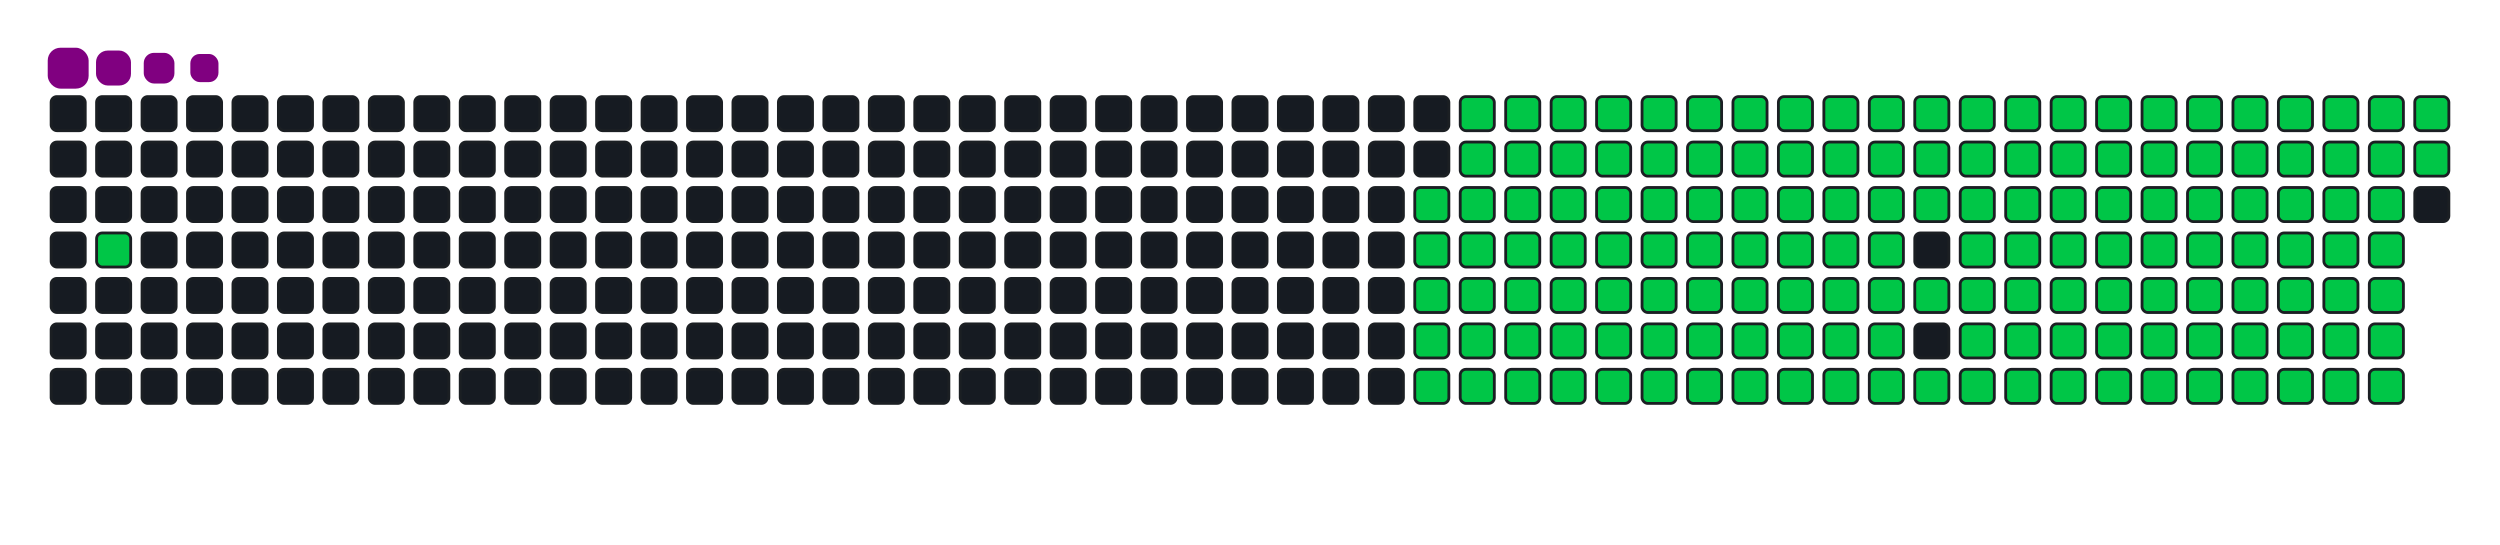 <svg viewBox="-16 -32 880 192" width="880" height="192" xmlns="http://www.w3.org/2000/svg"><desc>Generated with https://github.com/Platane/snk</desc><style>:root{--cb:#1b1f230a;--cs:purple;--ce:#161b22;--c0:#161b22;--c1:#01311f;--c2:#034525;--c3:#0f6d31;--c4:#00c647}.c{shape-rendering:geometricPrecision;fill:#161b22;stroke-width:1px;stroke:#1b1f230a;animation:none 24700ms linear infinite;width:12px;height:12px}@keyframes c0{2.01%{fill:#00c647}2.03%,100%{fill:#161b22}}.c.c0{fill:#00c647;animation-name:c0}@keyframes c1{48.98%{fill:#00c647}49%,100%{fill:#161b22}}.c.c1{fill:#00c647;animation-name:c1}@keyframes c2{13.76%{fill:#00c647}13.78%,100%{fill:#161b22}}.c.c2{fill:#00c647;animation-name:c2}@keyframes c3{49.79%{fill:#00c647}49.81%,100%{fill:#161b22}}.c.c3{fill:#00c647;animation-name:c3}@keyframes c4{67.2%{fill:#00c647}67.22%,100%{fill:#161b22}}.c.c4{fill:#00c647;animation-name:c4}@keyframes c5{67.6%{fill:#00c647}67.62%,100%{fill:#161b22}}.c.c5{fill:#00c647;animation-name:c5}@keyframes c6{32.38%{fill:#00c647}32.4%,100%{fill:#161b22}}.c.c6{fill:#00c647;animation-name:c6}@keyframes c7{32.78%{fill:#00c647}32.8%,100%{fill:#161b22}}.c.c7{fill:#00c647;animation-name:c7}@keyframes c8{48.57%{fill:#00c647}48.59%,100%{fill:#161b22}}.c.c8{fill:#00c647;animation-name:c8}@keyframes c9{14.16%{fill:#00c647}14.18%,100%{fill:#161b22}}.c.c9{fill:#00c647;animation-name:c9}@keyframes ca{50.19%{fill:#00c647}50.21%,100%{fill:#161b22}}.c.ca{fill:#00c647;animation-name:ca}@keyframes cb{66.79%{fill:#00c647}66.81%,100%{fill:#161b22}}.c.cb{fill:#00c647;animation-name:cb}@keyframes cc{68.01%{fill:#00c647}68.03%,100%{fill:#161b22}}.c.cc{fill:#00c647;animation-name:cc}@keyframes cd{31.97%{fill:#00c647}31.99%,100%{fill:#161b22}}.c.cd{fill:#00c647;animation-name:cd}@keyframes ce{33.19%{fill:#00c647}33.21%,100%{fill:#161b22}}.c.ce{fill:#00c647;animation-name:ce}@keyframes cf{48.17%{fill:#00c647}48.19%,100%{fill:#161b22}}.c.cf{fill:#00c647;animation-name:cf}@keyframes cg{14.56%{fill:#00c647}14.58%,100%{fill:#161b22}}.c.cg{fill:#00c647;animation-name:cg}@keyframes ch{50.6%{fill:#00c647}50.62%,100%{fill:#161b22}}.c.ch{fill:#00c647;animation-name:ch}@keyframes ci{66.39%{fill:#00c647}66.41%,100%{fill:#161b22}}.c.ci{fill:#00c647;animation-name:ci}@keyframes cj{68.41%{fill:#00c647}68.43%,100%{fill:#161b22}}.c.cj{fill:#00c647;animation-name:cj}@keyframes ck{31.57%{fill:#00c647}31.59%,100%{fill:#161b22}}.c.ck{fill:#00c647;animation-name:ck}@keyframes cl{33.59%{fill:#00c647}33.61%,100%{fill:#161b22}}.c.cl{fill:#00c647;animation-name:cl}@keyframes cm{47.76%{fill:#00c647}47.78%,100%{fill:#161b22}}.c.cm{fill:#00c647;animation-name:cm}@keyframes cn{14.97%{fill:#00c647}14.99%,100%{fill:#161b22}}.c.cn{fill:#00c647;animation-name:cn}@keyframes co{51%{fill:#00c647}51.02%,100%{fill:#161b22}}.c.co{fill:#00c647;animation-name:co}@keyframes cp{65.98%{fill:#00c647}66%,100%{fill:#161b22}}.c.cp{fill:#00c647;animation-name:cp}@keyframes cq{68.82%{fill:#00c647}68.84%,100%{fill:#161b22}}.c.cq{fill:#00c647;animation-name:cq}@keyframes cr{31.16%{fill:#00c647}31.18%,100%{fill:#161b22}}.c.cr{fill:#00c647;animation-name:cr}@keyframes cs{34%{fill:#00c647}34.02%,100%{fill:#161b22}}.c.cs{fill:#00c647;animation-name:cs}@keyframes ct{47.36%{fill:#00c647}47.38%,100%{fill:#161b22}}.c.ct{fill:#00c647;animation-name:ct}@keyframes cu{15.37%{fill:#00c647}15.39%,100%{fill:#161b22}}.c.cu{fill:#00c647;animation-name:cu}@keyframes cv{51.41%{fill:#00c647}51.43%,100%{fill:#161b22}}.c.cv{fill:#00c647;animation-name:cv}@keyframes cw{65.58%{fill:#00c647}65.6%,100%{fill:#161b22}}.c.cw{fill:#00c647;animation-name:cw}@keyframes cx{69.22%{fill:#00c647}69.24%,100%{fill:#161b22}}.c.cx{fill:#00c647;animation-name:cx}@keyframes cy{30.76%{fill:#00c647}30.78%,100%{fill:#161b22}}.c.cy{fill:#00c647;animation-name:cy}@keyframes cz{34.4%{fill:#00c647}34.42%,100%{fill:#161b22}}.c.cz{fill:#00c647;animation-name:cz}@keyframes c10{46.95%{fill:#00c647}46.97%,100%{fill:#161b22}}.c.c10{fill:#00c647;animation-name:c10}@keyframes c11{15.78%{fill:#00c647}15.8%,100%{fill:#161b22}}.c.c11{fill:#00c647;animation-name:c11}@keyframes c12{51.81%{fill:#00c647}51.83%,100%{fill:#161b22}}.c.c12{fill:#00c647;animation-name:c12}@keyframes c13{65.17%{fill:#00c647}65.19%,100%{fill:#161b22}}.c.c13{fill:#00c647;animation-name:c13}@keyframes c14{69.63%{fill:#00c647}69.65%,100%{fill:#161b22}}.c.c14{fill:#00c647;animation-name:c14}@keyframes c15{30.35%{fill:#00c647}30.37%,100%{fill:#161b22}}.c.c15{fill:#00c647;animation-name:c15}@keyframes c16{34.81%{fill:#00c647}34.83%,100%{fill:#161b22}}.c.c16{fill:#00c647;animation-name:c16}@keyframes c17{46.55%{fill:#00c647}46.57%,100%{fill:#161b22}}.c.c17{fill:#00c647;animation-name:c17}@keyframes c18{16.18%{fill:#00c647}16.2%,100%{fill:#161b22}}.c.c18{fill:#00c647;animation-name:c18}@keyframes c19{52.22%{fill:#00c647}52.24%,100%{fill:#161b22}}.c.c19{fill:#00c647;animation-name:c19}@keyframes c1a{64.77%{fill:#00c647}64.79%,100%{fill:#161b22}}.c.c1a{fill:#00c647;animation-name:c1a}@keyframes c1b{70.03%{fill:#00c647}70.05%,100%{fill:#161b22}}.c.c1b{fill:#00c647;animation-name:c1b}@keyframes c1c{29.95%{fill:#00c647}29.97%,100%{fill:#161b22}}.c.c1c{fill:#00c647;animation-name:c1c}@keyframes c1d{35.21%{fill:#00c647}35.23%,100%{fill:#161b22}}.c.c1d{fill:#00c647;animation-name:c1d}@keyframes c1e{46.14%{fill:#00c647}46.16%,100%{fill:#161b22}}.c.c1e{fill:#00c647;animation-name:c1e}@keyframes c1f{16.59%{fill:#00c647}16.61%,100%{fill:#161b22}}.c.c1f{fill:#00c647;animation-name:c1f}@keyframes c1g{52.62%{fill:#00c647}52.64%,100%{fill:#161b22}}.c.c1g{fill:#00c647;animation-name:c1g}@keyframes c1h{64.36%{fill:#00c647}64.38%,100%{fill:#161b22}}.c.c1h{fill:#00c647;animation-name:c1h}@keyframes c1i{70.44%{fill:#00c647}70.46%,100%{fill:#161b22}}.c.c1i{fill:#00c647;animation-name:c1i}@keyframes c1j{29.54%{fill:#00c647}29.56%,100%{fill:#161b22}}.c.c1j{fill:#00c647;animation-name:c1j}@keyframes c1k{35.62%{fill:#00c647}35.64%,100%{fill:#161b22}}.c.c1k{fill:#00c647;animation-name:c1k}@keyframes c1l{45.74%{fill:#00c647}45.76%,100%{fill:#161b22}}.c.c1l{fill:#00c647;animation-name:c1l}@keyframes c1m{16.99%{fill:#00c647}17.01%,100%{fill:#161b22}}.c.c1m{fill:#00c647;animation-name:c1m}@keyframes c1n{53.03%{fill:#00c647}53.05%,100%{fill:#161b22}}.c.c1n{fill:#00c647;animation-name:c1n}@keyframes c1o{63.96%{fill:#00c647}63.98%,100%{fill:#161b22}}.c.c1o{fill:#00c647;animation-name:c1o}@keyframes c1p{70.84%{fill:#00c647}70.86%,100%{fill:#161b22}}.c.c1p{fill:#00c647;animation-name:c1p}@keyframes c1q{29.14%{fill:#00c647}29.16%,100%{fill:#161b22}}.c.c1q{fill:#00c647;animation-name:c1q}@keyframes c1r{36.02%{fill:#00c647}36.04%,100%{fill:#161b22}}.c.c1r{fill:#00c647;animation-name:c1r}@keyframes c1s{45.33%{fill:#00c647}45.35%,100%{fill:#161b22}}.c.c1s{fill:#00c647;animation-name:c1s}@keyframes c1t{17.4%{fill:#00c647}17.42%,100%{fill:#161b22}}.c.c1t{fill:#00c647;animation-name:c1t}@keyframes c1u{53.43%{fill:#00c647}53.45%,100%{fill:#161b22}}.c.c1u{fill:#00c647;animation-name:c1u}@keyframes c1v{63.55%{fill:#00c647}63.57%,100%{fill:#161b22}}.c.c1v{fill:#00c647;animation-name:c1v}@keyframes c1w{71.25%{fill:#00c647}71.27%,100%{fill:#161b22}}.c.c1w{fill:#00c647;animation-name:c1w}@keyframes c1x{28.73%{fill:#00c647}28.75%,100%{fill:#161b22}}.c.c1x{fill:#00c647;animation-name:c1x}@keyframes c1y{36.43%{fill:#00c647}36.45%,100%{fill:#161b22}}.c.c1y{fill:#00c647;animation-name:c1y}@keyframes c1z{44.93%{fill:#00c647}44.95%,100%{fill:#161b22}}.c.c1z{fill:#00c647;animation-name:c1z}@keyframes c20{17.8%{fill:#00c647}17.82%,100%{fill:#161b22}}.c.c20{fill:#00c647;animation-name:c20}@keyframes c21{53.84%{fill:#00c647}53.86%,100%{fill:#161b22}}.c.c21{fill:#00c647;animation-name:c21}@keyframes c22{63.15%{fill:#00c647}63.17%,100%{fill:#161b22}}.c.c22{fill:#00c647;animation-name:c22}@keyframes c23{71.65%{fill:#00c647}71.67%,100%{fill:#161b22}}.c.c23{fill:#00c647;animation-name:c23}@keyframes c24{28.33%{fill:#00c647}28.35%,100%{fill:#161b22}}.c.c24{fill:#00c647;animation-name:c24}@keyframes c25{36.83%{fill:#00c647}36.85%,100%{fill:#161b22}}.c.c25{fill:#00c647;animation-name:c25}@keyframes c26{44.52%{fill:#00c647}44.54%,100%{fill:#161b22}}.c.c26{fill:#00c647;animation-name:c26}@keyframes c27{54.24%{fill:#00c647}54.26%,100%{fill:#161b22}}.c.c27{fill:#00c647;animation-name:c27}@keyframes c28{72.05%{fill:#00c647}72.07%,100%{fill:#161b22}}.c.c28{fill:#00c647;animation-name:c28}@keyframes c29{27.93%{fill:#00c647}27.95%,100%{fill:#161b22}}.c.c29{fill:#00c647;animation-name:c29}@keyframes c2a{37.24%{fill:#00c647}37.26%,100%{fill:#161b22}}.c.c2a{fill:#00c647;animation-name:c2a}@keyframes c2b{44.12%{fill:#00c647}44.14%,100%{fill:#161b22}}.c.c2b{fill:#00c647;animation-name:c2b}@keyframes c2c{18.61%{fill:#00c647}18.63%,100%{fill:#161b22}}.c.c2c{fill:#00c647;animation-name:c2c}@keyframes c2d{54.65%{fill:#00c647}54.67%,100%{fill:#161b22}}.c.c2d{fill:#00c647;animation-name:c2d}@keyframes c2e{62.34%{fill:#00c647}62.36%,100%{fill:#161b22}}.c.c2e{fill:#00c647;animation-name:c2e}@keyframes c2f{72.46%{fill:#00c647}72.48%,100%{fill:#161b22}}.c.c2f{fill:#00c647;animation-name:c2f}@keyframes c2g{27.52%{fill:#00c647}27.54%,100%{fill:#161b22}}.c.c2g{fill:#00c647;animation-name:c2g}@keyframes c2h{37.64%{fill:#00c647}37.66%,100%{fill:#161b22}}.c.c2h{fill:#00c647;animation-name:c2h}@keyframes c2i{43.71%{fill:#00c647}43.73%,100%{fill:#161b22}}.c.c2i{fill:#00c647;animation-name:c2i}@keyframes c2j{19.02%{fill:#00c647}19.04%,100%{fill:#161b22}}.c.c2j{fill:#00c647;animation-name:c2j}@keyframes c2k{55.05%{fill:#00c647}55.07%,100%{fill:#161b22}}.c.c2k{fill:#00c647;animation-name:c2k}@keyframes c2l{61.93%{fill:#00c647}61.95%,100%{fill:#161b22}}.c.c2l{fill:#00c647;animation-name:c2l}@keyframes c2m{72.86%{fill:#00c647}72.88%,100%{fill:#161b22}}.c.c2m{fill:#00c647;animation-name:c2m}@keyframes c2n{27.12%{fill:#00c647}27.14%,100%{fill:#161b22}}.c.c2n{fill:#00c647;animation-name:c2n}@keyframes c2o{38.05%{fill:#00c647}38.07%,100%{fill:#161b22}}.c.c2o{fill:#00c647;animation-name:c2o}@keyframes c2p{43.31%{fill:#00c647}43.33%,100%{fill:#161b22}}.c.c2p{fill:#00c647;animation-name:c2p}@keyframes c2q{19.42%{fill:#00c647}19.44%,100%{fill:#161b22}}.c.c2q{fill:#00c647;animation-name:c2q}@keyframes c2r{55.46%{fill:#00c647}55.48%,100%{fill:#161b22}}.c.c2r{fill:#00c647;animation-name:c2r}@keyframes c2s{61.53%{fill:#00c647}61.55%,100%{fill:#161b22}}.c.c2s{fill:#00c647;animation-name:c2s}@keyframes c2t{73.27%{fill:#00c647}73.29%,100%{fill:#161b22}}.c.c2t{fill:#00c647;animation-name:c2t}@keyframes c2u{26.71%{fill:#00c647}26.73%,100%{fill:#161b22}}.c.c2u{fill:#00c647;animation-name:c2u}@keyframes c2v{38.45%{fill:#00c647}38.47%,100%{fill:#161b22}}.c.c2v{fill:#00c647;animation-name:c2v}@keyframes c2w{42.9%{fill:#00c647}42.92%,100%{fill:#161b22}}.c.c2w{fill:#00c647;animation-name:c2w}@keyframes c2x{19.83%{fill:#00c647}19.85%,100%{fill:#161b22}}.c.c2x{fill:#00c647;animation-name:c2x}@keyframes c2y{55.86%{fill:#00c647}55.88%,100%{fill:#161b22}}.c.c2y{fill:#00c647;animation-name:c2y}@keyframes c2z{61.12%{fill:#00c647}61.14%,100%{fill:#161b22}}.c.c2z{fill:#00c647;animation-name:c2z}@keyframes c30{73.67%{fill:#00c647}73.69%,100%{fill:#161b22}}.c.c30{fill:#00c647;animation-name:c30}@keyframes c31{26.31%{fill:#00c647}26.33%,100%{fill:#161b22}}.c.c31{fill:#00c647;animation-name:c31}@keyframes c32{38.86%{fill:#00c647}38.88%,100%{fill:#161b22}}.c.c32{fill:#00c647;animation-name:c32}@keyframes c33{42.5%{fill:#00c647}42.52%,100%{fill:#161b22}}.c.c33{fill:#00c647;animation-name:c33}@keyframes c34{20.23%{fill:#00c647}20.25%,100%{fill:#161b22}}.c.c34{fill:#00c647;animation-name:c34}@keyframes c35{56.27%{fill:#00c647}56.29%,100%{fill:#161b22}}.c.c35{fill:#00c647;animation-name:c35}@keyframes c36{60.72%{fill:#00c647}60.74%,100%{fill:#161b22}}.c.c36{fill:#00c647;animation-name:c36}@keyframes c37{74.08%{fill:#00c647}74.1%,100%{fill:#161b22}}.c.c37{fill:#00c647;animation-name:c37}@keyframes c38{25.9%{fill:#00c647}25.92%,100%{fill:#161b22}}.c.c38{fill:#00c647;animation-name:c38}@keyframes c39{39.26%{fill:#00c647}39.28%,100%{fill:#161b22}}.c.c39{fill:#00c647;animation-name:c39}@keyframes c3a{42.1%{fill:#00c647}42.12%,100%{fill:#161b22}}.c.c3a{fill:#00c647;animation-name:c3a}@keyframes c3b{20.64%{fill:#00c647}20.66%,100%{fill:#161b22}}.c.c3b{fill:#00c647;animation-name:c3b}@keyframes c3c{56.67%{fill:#00c647}56.69%,100%{fill:#161b22}}.c.c3c{fill:#00c647;animation-name:c3c}@keyframes c3d{60.31%{fill:#00c647}60.33%,100%{fill:#161b22}}.c.c3d{fill:#00c647;animation-name:c3d}@keyframes c3e{74.48%{fill:#00c647}74.5%,100%{fill:#161b22}}.c.c3e{fill:#00c647;animation-name:c3e}@keyframes c3f{25.5%{fill:#00c647}25.52%,100%{fill:#161b22}}.c.c3f{fill:#00c647;animation-name:c3f}@keyframes c3g{39.67%{fill:#00c647}39.69%,100%{fill:#161b22}}.c.c3g{fill:#00c647;animation-name:c3g}@keyframes c3h{41.69%{fill:#00c647}41.71%,100%{fill:#161b22}}.c.c3h{fill:#00c647;animation-name:c3h}@keyframes c3i{21.04%{fill:#00c647}21.06%,100%{fill:#161b22}}.c.c3i{fill:#00c647;animation-name:c3i}@keyframes c3j{57.08%{fill:#00c647}57.1%,100%{fill:#161b22}}.c.c3j{fill:#00c647;animation-name:c3j}@keyframes c3k{59.91%{fill:#00c647}59.93%,100%{fill:#161b22}}.c.c3k{fill:#00c647;animation-name:c3k}@keyframes c3l{74.89%{fill:#00c647}74.91%,100%{fill:#161b22}}.c.c3l{fill:#00c647;animation-name:c3l}@keyframes c3m{25.09%{fill:#00c647}25.11%,100%{fill:#161b22}}.c.c3m{fill:#00c647;animation-name:c3m}@keyframes c3n{40.07%{fill:#00c647}40.09%,100%{fill:#161b22}}.c.c3n{fill:#00c647;animation-name:c3n}@keyframes c3o{41.29%{fill:#00c647}41.31%,100%{fill:#161b22}}.c.c3o{fill:#00c647;animation-name:c3o}@keyframes c3p{21.45%{fill:#00c647}21.47%,100%{fill:#161b22}}.c.c3p{fill:#00c647;animation-name:c3p}@keyframes c3q{57.48%{fill:#00c647}57.5%,100%{fill:#161b22}}.c.c3q{fill:#00c647;animation-name:c3q}@keyframes c3r{59.5%{fill:#00c647}59.52%,100%{fill:#161b22}}.c.c3r{fill:#00c647;animation-name:c3r}@keyframes c3s{75.29%{fill:#00c647}75.31%,100%{fill:#161b22}}.c.c3s{fill:#00c647;animation-name:c3s}@keyframes c3t{24.69%{fill:#00c647}24.71%,100%{fill:#161b22}}.c.c3t{fill:#00c647;animation-name:c3t}@keyframes c3u{40.48%{fill:#00c647}40.5%,100%{fill:#161b22}}.c.c3u{fill:#00c647;animation-name:c3u}@keyframes c3v{40.88%{fill:#00c647}40.9%,100%{fill:#161b22}}.c.c3v{fill:#00c647;animation-name:c3v}@keyframes c3w{21.85%{fill:#00c647}21.87%,100%{fill:#161b22}}.c.c3w{fill:#00c647;animation-name:c3w}@keyframes c3x{57.88%{fill:#00c647}57.9%,100%{fill:#161b22}}.c.c3x{fill:#00c647;animation-name:c3x}@keyframes c3y{59.1%{fill:#00c647}59.12%,100%{fill:#161b22}}.c.c3y{fill:#00c647;animation-name:c3y}@keyframes c3z{75.7%{fill:#00c647}75.72%,100%{fill:#161b22}}.c.c3z{fill:#00c647;animation-name:c3z}@keyframes c40{24.28%{fill:#00c647}24.3%,100%{fill:#161b22}}.c.c40{fill:#00c647;animation-name:c40}@keyframes c41{23.07%{fill:#00c647}23.09%,100%{fill:#161b22}}.c.c41{fill:#00c647;animation-name:c41}@keyframes c42{22.66%{fill:#00c647}22.68%,100%{fill:#161b22}}.c.c42{fill:#00c647;animation-name:c42}@keyframes c43{22.26%{fill:#00c647}22.28%,100%{fill:#161b22}}.c.c43{fill:#00c647;animation-name:c43}@keyframes c44{58.29%{fill:#00c647}58.31%,100%{fill:#161b22}}.c.c44{fill:#00c647;animation-name:c44}@keyframes c45{58.69%{fill:#00c647}58.71%,100%{fill:#161b22}}.c.c45{fill:#00c647;animation-name:c45}@keyframes c46{76.1%{fill:#00c647}76.12%,100%{fill:#161b22}}.c.c46{fill:#00c647;animation-name:c46}@keyframes c47{23.88%{fill:#00c647}23.9%,100%{fill:#161b22}}.c.c47{fill:#00c647;animation-name:c47}@keyframes c48{23.47%{fill:#00c647}23.49%,100%{fill:#161b22}}.c.c48{fill:#00c647;animation-name:c48}.u{transform-origin:0 0;transform:scale(0,1);animation:none linear 24700ms infinite}@keyframes u0{2.01%{transform:scale(0.000,1)}2.03%,13.76%{transform:scale(0.007,1)}13.78%,14.16%{transform:scale(0.013,1)}14.18%,14.56%{transform:scale(0.020,1)}14.58%,14.97%{transform:scale(0.026,1)}14.99%,15.37%{transform:scale(0.033,1)}15.39%,15.78%{transform:scale(0.039,1)}15.8%,16.18%{transform:scale(0.046,1)}16.2%,16.59%{transform:scale(0.052,1)}16.61%,16.99%{transform:scale(0.059,1)}17.01%,17.4%{transform:scale(0.065,1)}17.42%,17.8%{transform:scale(0.072,1)}17.82%,18.61%{transform:scale(0.078,1)}18.63%,19.02%{transform:scale(0.085,1)}19.04%,19.42%{transform:scale(0.092,1)}19.44%,19.83%{transform:scale(0.098,1)}19.85%,20.23%{transform:scale(0.105,1)}20.25%,20.64%{transform:scale(0.111,1)}20.66%,21.04%{transform:scale(0.118,1)}21.06%,21.45%{transform:scale(0.124,1)}21.47%,21.85%{transform:scale(0.131,1)}21.87%,22.26%{transform:scale(0.137,1)}22.28%,22.66%{transform:scale(0.144,1)}22.68%,23.07%{transform:scale(0.150,1)}23.09%,23.47%{transform:scale(0.157,1)}23.49%,23.88%{transform:scale(0.163,1)}23.9%,24.28%{transform:scale(0.170,1)}24.3%,24.69%{transform:scale(0.176,1)}24.71%,25.09%{transform:scale(0.183,1)}25.11%,25.5%{transform:scale(0.190,1)}25.52%,25.9%{transform:scale(0.196,1)}25.92%,26.31%{transform:scale(0.203,1)}26.33%,26.71%{transform:scale(0.209,1)}26.73%,27.12%{transform:scale(0.216,1)}27.14%,27.52%{transform:scale(0.222,1)}27.54%,27.93%{transform:scale(0.229,1)}27.95%,28.33%{transform:scale(0.235,1)}28.35%,28.73%{transform:scale(0.242,1)}28.75%,29.14%{transform:scale(0.248,1)}29.16%,29.54%{transform:scale(0.255,1)}29.56%,29.95%{transform:scale(0.261,1)}29.97%,30.35%{transform:scale(0.268,1)}30.37%,30.76%{transform:scale(0.275,1)}30.78%,31.16%{transform:scale(0.281,1)}31.18%,31.57%{transform:scale(0.288,1)}31.59%,31.97%{transform:scale(0.294,1)}31.99%,32.38%{transform:scale(0.301,1)}32.4%,32.78%{transform:scale(0.307,1)}32.8%,33.19%{transform:scale(0.314,1)}33.21%,33.59%{transform:scale(0.320,1)}33.61%,34%{transform:scale(0.327,1)}34.02%,34.4%{transform:scale(0.333,1)}34.42%,34.81%{transform:scale(0.340,1)}34.83%,35.21%{transform:scale(0.346,1)}35.23%,35.62%{transform:scale(0.353,1)}35.64%,36.02%{transform:scale(0.359,1)}36.04%,36.43%{transform:scale(0.366,1)}36.45%,36.83%{transform:scale(0.373,1)}36.85%,37.24%{transform:scale(0.379,1)}37.26%,37.64%{transform:scale(0.386,1)}37.66%,38.05%{transform:scale(0.392,1)}38.07%,38.45%{transform:scale(0.399,1)}38.47%,38.86%{transform:scale(0.405,1)}38.88%,39.26%{transform:scale(0.412,1)}39.28%,39.67%{transform:scale(0.418,1)}39.69%,40.07%{transform:scale(0.425,1)}40.09%,40.48%{transform:scale(0.431,1)}40.5%,40.88%{transform:scale(0.438,1)}40.9%,41.29%{transform:scale(0.444,1)}41.31%,41.69%{transform:scale(0.451,1)}41.71%,42.1%{transform:scale(0.458,1)}42.12%,42.5%{transform:scale(0.464,1)}42.52%,42.9%{transform:scale(0.471,1)}42.92%,43.31%{transform:scale(0.477,1)}43.33%,43.71%{transform:scale(0.484,1)}43.73%,44.12%{transform:scale(0.490,1)}44.14%,44.52%{transform:scale(0.497,1)}44.54%,44.93%{transform:scale(0.503,1)}44.95%,45.33%{transform:scale(0.510,1)}45.35%,45.74%{transform:scale(0.516,1)}45.76%,46.14%{transform:scale(0.523,1)}46.16%,46.55%{transform:scale(0.529,1)}46.57%,46.95%{transform:scale(0.536,1)}46.97%,47.36%{transform:scale(0.542,1)}47.38%,47.76%{transform:scale(0.549,1)}47.78%,48.17%{transform:scale(0.556,1)}48.19%,48.57%{transform:scale(0.562,1)}48.59%,48.98%{transform:scale(0.569,1)}49%,49.79%{transform:scale(0.575,1)}49.81%,50.19%{transform:scale(0.582,1)}50.21%,50.6%{transform:scale(0.588,1)}50.62%,51%{transform:scale(0.595,1)}51.02%,51.41%{transform:scale(0.601,1)}51.43%,51.81%{transform:scale(0.608,1)}51.83%,52.22%{transform:scale(0.614,1)}52.24%,52.62%{transform:scale(0.621,1)}52.64%,53.03%{transform:scale(0.627,1)}53.05%,53.43%{transform:scale(0.634,1)}53.45%,53.84%{transform:scale(0.641,1)}53.86%,54.24%{transform:scale(0.647,1)}54.26%,54.65%{transform:scale(0.654,1)}54.67%,55.05%{transform:scale(0.660,1)}55.07%,55.46%{transform:scale(0.667,1)}55.48%,55.86%{transform:scale(0.673,1)}55.88%,56.27%{transform:scale(0.680,1)}56.29%,56.67%{transform:scale(0.686,1)}56.69%,57.08%{transform:scale(0.693,1)}57.1%,57.48%{transform:scale(0.699,1)}57.5%,57.88%{transform:scale(0.706,1)}57.9%,58.29%{transform:scale(0.712,1)}58.31%,58.69%{transform:scale(0.719,1)}58.71%,59.1%{transform:scale(0.725,1)}59.12%,59.5%{transform:scale(0.732,1)}59.52%,59.91%{transform:scale(0.739,1)}59.93%,60.31%{transform:scale(0.745,1)}60.33%,60.72%{transform:scale(0.752,1)}60.74%,61.12%{transform:scale(0.758,1)}61.14%,61.53%{transform:scale(0.765,1)}61.55%,61.93%{transform:scale(0.771,1)}61.95%,62.34%{transform:scale(0.778,1)}62.36%,63.15%{transform:scale(0.784,1)}63.17%,63.55%{transform:scale(0.791,1)}63.57%,63.96%{transform:scale(0.797,1)}63.98%,64.36%{transform:scale(0.804,1)}64.38%,64.77%{transform:scale(0.810,1)}64.79%,65.17%{transform:scale(0.817,1)}65.19%,65.58%{transform:scale(0.824,1)}65.6%,65.98%{transform:scale(0.830,1)}66%,66.39%{transform:scale(0.837,1)}66.41%,66.79%{transform:scale(0.843,1)}66.81%,67.2%{transform:scale(0.850,1)}67.22%,67.6%{transform:scale(0.856,1)}67.62%,68.01%{transform:scale(0.863,1)}68.03%,68.41%{transform:scale(0.869,1)}68.43%,68.82%{transform:scale(0.876,1)}68.84%,69.22%{transform:scale(0.882,1)}69.24%,69.63%{transform:scale(0.889,1)}69.65%,70.03%{transform:scale(0.895,1)}70.05%,70.44%{transform:scale(0.902,1)}70.46%,70.84%{transform:scale(0.908,1)}70.86%,71.25%{transform:scale(0.915,1)}71.27%,71.65%{transform:scale(0.922,1)}71.67%,72.05%{transform:scale(0.928,1)}72.07%,72.46%{transform:scale(0.935,1)}72.48%,72.86%{transform:scale(0.941,1)}72.88%,73.27%{transform:scale(0.948,1)}73.29%,73.67%{transform:scale(0.954,1)}73.69%,74.08%{transform:scale(0.961,1)}74.1%,74.48%{transform:scale(0.967,1)}74.5%,74.89%{transform:scale(0.974,1)}74.91%,75.29%{transform:scale(0.980,1)}75.31%,75.7%{transform:scale(0.987,1)}75.72%,76.1%{transform:scale(0.993,1)}76.12%,100%{transform:scale(1.000,1)}}.u.u0{fill:#00c647;animation-name:u0;transform-origin:0.0px 0}.s{shape-rendering:geometricPrecision;fill:purple;animation:none linear 24700ms infinite}@keyframes s0{0%,99.6%{transform:translate(0px,-16px)}0.4%{transform:translate(0px,0px)}0.81%{transform:translate(16px,0px)}2.02%{transform:translate(16px,48px)}22.27%{transform:translate(816px,48px)}23.08%{transform:translate(816px,16px)}23.48%{transform:translate(832px,16px)}23.89%{transform:translate(832px,0px)}32.39%{transform:translate(496px,0px)}32.79%{transform:translate(496px,16px)}40.49%{transform:translate(800px,16px)}40.89%{transform:translate(800px,32px)}48.99%{transform:translate(480px,32px)}49.8%{transform:translate(480px,64px)}58.3%{transform:translate(816px,64px)}58.7%,76.52%{transform:translate(816px,80px)}67.21%{transform:translate(480px,80px)}67.61%{transform:translate(480px,96px)}76.11%{transform:translate(816px,96px)}93.52%{transform:translate(144px,80px)}94.74%{transform:translate(144px,32px)}95.14%{transform:translate(128px,32px)}95.55%{transform:translate(128px,16px)}97.57%{transform:translate(48px,16px)}98.38%{transform:translate(48px,-16px)}}.s.s0{transform:translate(0px,-16px);animation-name:s0}@keyframes s1{0%,99.6%{transform:translate(16px,-16px)}0.4%{transform:translate(0px,-16px)}0.81%{transform:translate(0px,0px)}1.21%{transform:translate(16px,0px)}2.43%{transform:translate(16px,48px)}22.67%{transform:translate(816px,48px)}23.48%{transform:translate(816px,16px)}23.89%{transform:translate(832px,16px)}24.29%{transform:translate(832px,0px)}32.79%{transform:translate(496px,0px)}33.2%{transform:translate(496px,16px)}40.89%{transform:translate(800px,16px)}41.3%{transform:translate(800px,32px)}49.39%{transform:translate(480px,32px)}50.2%{transform:translate(480px,64px)}58.7%{transform:translate(816px,64px)}59.11%,76.92%{transform:translate(816px,80px)}67.61%{transform:translate(480px,80px)}68.02%{transform:translate(480px,96px)}76.52%{transform:translate(816px,96px)}93.93%{transform:translate(144px,80px)}95.14%{transform:translate(144px,32px)}95.55%{transform:translate(128px,32px)}95.95%{transform:translate(128px,16px)}97.98%{transform:translate(48px,16px)}98.79%{transform:translate(48px,-16px)}}.s.s1{transform:translate(16px,-16px);animation-name:s1}@keyframes s2{0%,99.6%{transform:translate(32px,-16px)}0.81%{transform:translate(0px,-16px)}1.21%{transform:translate(0px,0px)}1.62%{transform:translate(16px,0px)}2.83%{transform:translate(16px,48px)}23.08%{transform:translate(816px,48px)}23.89%{transform:translate(816px,16px)}24.29%{transform:translate(832px,16px)}24.7%{transform:translate(832px,0px)}33.2%{transform:translate(496px,0px)}33.6%{transform:translate(496px,16px)}41.3%{transform:translate(800px,16px)}41.7%{transform:translate(800px,32px)}49.8%{transform:translate(480px,32px)}50.61%{transform:translate(480px,64px)}59.11%{transform:translate(816px,64px)}59.51%,77.33%{transform:translate(816px,80px)}68.02%{transform:translate(480px,80px)}68.42%{transform:translate(480px,96px)}76.92%{transform:translate(816px,96px)}94.33%{transform:translate(144px,80px)}95.55%{transform:translate(144px,32px)}95.95%{transform:translate(128px,32px)}96.36%{transform:translate(128px,16px)}98.38%{transform:translate(48px,16px)}99.19%{transform:translate(48px,-16px)}}.s.s2{transform:translate(32px,-16px);animation-name:s2}@keyframes s3{0%,99.6%{transform:translate(48px,-16px)}1.21%{transform:translate(0px,-16px)}1.62%{transform:translate(0px,0px)}2.02%{transform:translate(16px,0px)}3.24%{transform:translate(16px,48px)}23.48%{transform:translate(816px,48px)}24.29%{transform:translate(816px,16px)}24.7%{transform:translate(832px,16px)}25.1%{transform:translate(832px,0px)}33.6%{transform:translate(496px,0px)}34.01%{transform:translate(496px,16px)}41.7%{transform:translate(800px,16px)}42.11%{transform:translate(800px,32px)}50.2%{transform:translate(480px,32px)}51.01%{transform:translate(480px,64px)}59.51%{transform:translate(816px,64px)}59.92%,77.73%{transform:translate(816px,80px)}68.42%{transform:translate(480px,80px)}68.83%{transform:translate(480px,96px)}77.33%{transform:translate(816px,96px)}94.74%{transform:translate(144px,80px)}95.95%{transform:translate(144px,32px)}96.36%{transform:translate(128px,32px)}96.76%{transform:translate(128px,16px)}98.79%{transform:translate(48px,16px)}}.s.s3{transform:translate(48px,-16px);animation-name:s3}</style><rect class="c" x="2" y="2" rx="2" ry="2"/><rect class="c" x="2" y="18" rx="2" ry="2"/><rect class="c" x="2" y="34" rx="2" ry="2"/><rect class="c" x="2" y="50" rx="2" ry="2"/><rect class="c" x="2" y="66" rx="2" ry="2"/><rect class="c" x="2" y="82" rx="2" ry="2"/><rect class="c" x="2" y="98" rx="2" ry="2"/><rect class="c" x="18" y="2" rx="2" ry="2"/><rect class="c" x="18" y="18" rx="2" ry="2"/><rect class="c" x="18" y="34" rx="2" ry="2"/><rect class="c c0" x="18" y="50" rx="2" ry="2"/><rect class="c" x="18" y="66" rx="2" ry="2"/><rect class="c" x="18" y="82" rx="2" ry="2"/><rect class="c" x="18" y="98" rx="2" ry="2"/><rect class="c" x="34" y="2" rx="2" ry="2"/><rect class="c" x="34" y="18" rx="2" ry="2"/><rect class="c" x="34" y="34" rx="2" ry="2"/><rect class="c" x="34" y="50" rx="2" ry="2"/><rect class="c" x="34" y="66" rx="2" ry="2"/><rect class="c" x="34" y="82" rx="2" ry="2"/><rect class="c" x="34" y="98" rx="2" ry="2"/><rect class="c" x="50" y="2" rx="2" ry="2"/><rect class="c" x="50" y="18" rx="2" ry="2"/><rect class="c" x="50" y="34" rx="2" ry="2"/><rect class="c" x="50" y="50" rx="2" ry="2"/><rect class="c" x="50" y="66" rx="2" ry="2"/><rect class="c" x="50" y="82" rx="2" ry="2"/><rect class="c" x="50" y="98" rx="2" ry="2"/><rect class="c" x="66" y="2" rx="2" ry="2"/><rect class="c" x="66" y="18" rx="2" ry="2"/><rect class="c" x="66" y="34" rx="2" ry="2"/><rect class="c" x="66" y="50" rx="2" ry="2"/><rect class="c" x="66" y="66" rx="2" ry="2"/><rect class="c" x="66" y="82" rx="2" ry="2"/><rect class="c" x="66" y="98" rx="2" ry="2"/><rect class="c" x="82" y="2" rx="2" ry="2"/><rect class="c" x="82" y="18" rx="2" ry="2"/><rect class="c" x="82" y="34" rx="2" ry="2"/><rect class="c" x="82" y="50" rx="2" ry="2"/><rect class="c" x="82" y="66" rx="2" ry="2"/><rect class="c" x="82" y="82" rx="2" ry="2"/><rect class="c" x="82" y="98" rx="2" ry="2"/><rect class="c" x="98" y="2" rx="2" ry="2"/><rect class="c" x="98" y="18" rx="2" ry="2"/><rect class="c" x="98" y="34" rx="2" ry="2"/><rect class="c" x="98" y="50" rx="2" ry="2"/><rect class="c" x="98" y="66" rx="2" ry="2"/><rect class="c" x="98" y="82" rx="2" ry="2"/><rect class="c" x="98" y="98" rx="2" ry="2"/><rect class="c" x="114" y="2" rx="2" ry="2"/><rect class="c" x="114" y="18" rx="2" ry="2"/><rect class="c" x="114" y="34" rx="2" ry="2"/><rect class="c" x="114" y="50" rx="2" ry="2"/><rect class="c" x="114" y="66" rx="2" ry="2"/><rect class="c" x="114" y="82" rx="2" ry="2"/><rect class="c" x="114" y="98" rx="2" ry="2"/><rect class="c" x="130" y="2" rx="2" ry="2"/><rect class="c" x="130" y="18" rx="2" ry="2"/><rect class="c" x="130" y="34" rx="2" ry="2"/><rect class="c" x="130" y="50" rx="2" ry="2"/><rect class="c" x="130" y="66" rx="2" ry="2"/><rect class="c" x="130" y="82" rx="2" ry="2"/><rect class="c" x="130" y="98" rx="2" ry="2"/><rect class="c" x="146" y="2" rx="2" ry="2"/><rect class="c" x="146" y="18" rx="2" ry="2"/><rect class="c" x="146" y="34" rx="2" ry="2"/><rect class="c" x="146" y="50" rx="2" ry="2"/><rect class="c" x="146" y="66" rx="2" ry="2"/><rect class="c" x="146" y="82" rx="2" ry="2"/><rect class="c" x="146" y="98" rx="2" ry="2"/><rect class="c" x="162" y="2" rx="2" ry="2"/><rect class="c" x="162" y="18" rx="2" ry="2"/><rect class="c" x="162" y="34" rx="2" ry="2"/><rect class="c" x="162" y="50" rx="2" ry="2"/><rect class="c" x="162" y="66" rx="2" ry="2"/><rect class="c" x="162" y="82" rx="2" ry="2"/><rect class="c" x="162" y="98" rx="2" ry="2"/><rect class="c" x="178" y="2" rx="2" ry="2"/><rect class="c" x="178" y="18" rx="2" ry="2"/><rect class="c" x="178" y="34" rx="2" ry="2"/><rect class="c" x="178" y="50" rx="2" ry="2"/><rect class="c" x="178" y="66" rx="2" ry="2"/><rect class="c" x="178" y="82" rx="2" ry="2"/><rect class="c" x="178" y="98" rx="2" ry="2"/><rect class="c" x="194" y="2" rx="2" ry="2"/><rect class="c" x="194" y="18" rx="2" ry="2"/><rect class="c" x="194" y="34" rx="2" ry="2"/><rect class="c" x="194" y="50" rx="2" ry="2"/><rect class="c" x="194" y="66" rx="2" ry="2"/><rect class="c" x="194" y="82" rx="2" ry="2"/><rect class="c" x="194" y="98" rx="2" ry="2"/><rect class="c" x="210" y="2" rx="2" ry="2"/><rect class="c" x="210" y="18" rx="2" ry="2"/><rect class="c" x="210" y="34" rx="2" ry="2"/><rect class="c" x="210" y="50" rx="2" ry="2"/><rect class="c" x="210" y="66" rx="2" ry="2"/><rect class="c" x="210" y="82" rx="2" ry="2"/><rect class="c" x="210" y="98" rx="2" ry="2"/><rect class="c" x="226" y="2" rx="2" ry="2"/><rect class="c" x="226" y="18" rx="2" ry="2"/><rect class="c" x="226" y="34" rx="2" ry="2"/><rect class="c" x="226" y="50" rx="2" ry="2"/><rect class="c" x="226" y="66" rx="2" ry="2"/><rect class="c" x="226" y="82" rx="2" ry="2"/><rect class="c" x="226" y="98" rx="2" ry="2"/><rect class="c" x="242" y="2" rx="2" ry="2"/><rect class="c" x="242" y="18" rx="2" ry="2"/><rect class="c" x="242" y="34" rx="2" ry="2"/><rect class="c" x="242" y="50" rx="2" ry="2"/><rect class="c" x="242" y="66" rx="2" ry="2"/><rect class="c" x="242" y="82" rx="2" ry="2"/><rect class="c" x="242" y="98" rx="2" ry="2"/><rect class="c" x="258" y="2" rx="2" ry="2"/><rect class="c" x="258" y="18" rx="2" ry="2"/><rect class="c" x="258" y="34" rx="2" ry="2"/><rect class="c" x="258" y="50" rx="2" ry="2"/><rect class="c" x="258" y="66" rx="2" ry="2"/><rect class="c" x="258" y="82" rx="2" ry="2"/><rect class="c" x="258" y="98" rx="2" ry="2"/><rect class="c" x="274" y="2" rx="2" ry="2"/><rect class="c" x="274" y="18" rx="2" ry="2"/><rect class="c" x="274" y="34" rx="2" ry="2"/><rect class="c" x="274" y="50" rx="2" ry="2"/><rect class="c" x="274" y="66" rx="2" ry="2"/><rect class="c" x="274" y="82" rx="2" ry="2"/><rect class="c" x="274" y="98" rx="2" ry="2"/><rect class="c" x="290" y="2" rx="2" ry="2"/><rect class="c" x="290" y="18" rx="2" ry="2"/><rect class="c" x="290" y="34" rx="2" ry="2"/><rect class="c" x="290" y="50" rx="2" ry="2"/><rect class="c" x="290" y="66" rx="2" ry="2"/><rect class="c" x="290" y="82" rx="2" ry="2"/><rect class="c" x="290" y="98" rx="2" ry="2"/><rect class="c" x="306" y="2" rx="2" ry="2"/><rect class="c" x="306" y="18" rx="2" ry="2"/><rect class="c" x="306" y="34" rx="2" ry="2"/><rect class="c" x="306" y="50" rx="2" ry="2"/><rect class="c" x="306" y="66" rx="2" ry="2"/><rect class="c" x="306" y="82" rx="2" ry="2"/><rect class="c" x="306" y="98" rx="2" ry="2"/><rect class="c" x="322" y="2" rx="2" ry="2"/><rect class="c" x="322" y="18" rx="2" ry="2"/><rect class="c" x="322" y="34" rx="2" ry="2"/><rect class="c" x="322" y="50" rx="2" ry="2"/><rect class="c" x="322" y="66" rx="2" ry="2"/><rect class="c" x="322" y="82" rx="2" ry="2"/><rect class="c" x="322" y="98" rx="2" ry="2"/><rect class="c" x="338" y="2" rx="2" ry="2"/><rect class="c" x="338" y="18" rx="2" ry="2"/><rect class="c" x="338" y="34" rx="2" ry="2"/><rect class="c" x="338" y="50" rx="2" ry="2"/><rect class="c" x="338" y="66" rx="2" ry="2"/><rect class="c" x="338" y="82" rx="2" ry="2"/><rect class="c" x="338" y="98" rx="2" ry="2"/><rect class="c" x="354" y="2" rx="2" ry="2"/><rect class="c" x="354" y="18" rx="2" ry="2"/><rect class="c" x="354" y="34" rx="2" ry="2"/><rect class="c" x="354" y="50" rx="2" ry="2"/><rect class="c" x="354" y="66" rx="2" ry="2"/><rect class="c" x="354" y="82" rx="2" ry="2"/><rect class="c" x="354" y="98" rx="2" ry="2"/><rect class="c" x="370" y="2" rx="2" ry="2"/><rect class="c" x="370" y="18" rx="2" ry="2"/><rect class="c" x="370" y="34" rx="2" ry="2"/><rect class="c" x="370" y="50" rx="2" ry="2"/><rect class="c" x="370" y="66" rx="2" ry="2"/><rect class="c" x="370" y="82" rx="2" ry="2"/><rect class="c" x="370" y="98" rx="2" ry="2"/><rect class="c" x="386" y="2" rx="2" ry="2"/><rect class="c" x="386" y="18" rx="2" ry="2"/><rect class="c" x="386" y="34" rx="2" ry="2"/><rect class="c" x="386" y="50" rx="2" ry="2"/><rect class="c" x="386" y="66" rx="2" ry="2"/><rect class="c" x="386" y="82" rx="2" ry="2"/><rect class="c" x="386" y="98" rx="2" ry="2"/><rect class="c" x="402" y="2" rx="2" ry="2"/><rect class="c" x="402" y="18" rx="2" ry="2"/><rect class="c" x="402" y="34" rx="2" ry="2"/><rect class="c" x="402" y="50" rx="2" ry="2"/><rect class="c" x="402" y="66" rx="2" ry="2"/><rect class="c" x="402" y="82" rx="2" ry="2"/><rect class="c" x="402" y="98" rx="2" ry="2"/><rect class="c" x="418" y="2" rx="2" ry="2"/><rect class="c" x="418" y="18" rx="2" ry="2"/><rect class="c" x="418" y="34" rx="2" ry="2"/><rect class="c" x="418" y="50" rx="2" ry="2"/><rect class="c" x="418" y="66" rx="2" ry="2"/><rect class="c" x="418" y="82" rx="2" ry="2"/><rect class="c" x="418" y="98" rx="2" ry="2"/><rect class="c" x="434" y="2" rx="2" ry="2"/><rect class="c" x="434" y="18" rx="2" ry="2"/><rect class="c" x="434" y="34" rx="2" ry="2"/><rect class="c" x="434" y="50" rx="2" ry="2"/><rect class="c" x="434" y="66" rx="2" ry="2"/><rect class="c" x="434" y="82" rx="2" ry="2"/><rect class="c" x="434" y="98" rx="2" ry="2"/><rect class="c" x="450" y="2" rx="2" ry="2"/><rect class="c" x="450" y="18" rx="2" ry="2"/><rect class="c" x="450" y="34" rx="2" ry="2"/><rect class="c" x="450" y="50" rx="2" ry="2"/><rect class="c" x="450" y="66" rx="2" ry="2"/><rect class="c" x="450" y="82" rx="2" ry="2"/><rect class="c" x="450" y="98" rx="2" ry="2"/><rect class="c" x="466" y="2" rx="2" ry="2"/><rect class="c" x="466" y="18" rx="2" ry="2"/><rect class="c" x="466" y="34" rx="2" ry="2"/><rect class="c" x="466" y="50" rx="2" ry="2"/><rect class="c" x="466" y="66" rx="2" ry="2"/><rect class="c" x="466" y="82" rx="2" ry="2"/><rect class="c" x="466" y="98" rx="2" ry="2"/><rect class="c" x="482" y="2" rx="2" ry="2"/><rect class="c" x="482" y="18" rx="2" ry="2"/><rect class="c c1" x="482" y="34" rx="2" ry="2"/><rect class="c c2" x="482" y="50" rx="2" ry="2"/><rect class="c c3" x="482" y="66" rx="2" ry="2"/><rect class="c c4" x="482" y="82" rx="2" ry="2"/><rect class="c c5" x="482" y="98" rx="2" ry="2"/><rect class="c c6" x="498" y="2" rx="2" ry="2"/><rect class="c c7" x="498" y="18" rx="2" ry="2"/><rect class="c c8" x="498" y="34" rx="2" ry="2"/><rect class="c c9" x="498" y="50" rx="2" ry="2"/><rect class="c ca" x="498" y="66" rx="2" ry="2"/><rect class="c cb" x="498" y="82" rx="2" ry="2"/><rect class="c cc" x="498" y="98" rx="2" ry="2"/><rect class="c cd" x="514" y="2" rx="2" ry="2"/><rect class="c ce" x="514" y="18" rx="2" ry="2"/><rect class="c cf" x="514" y="34" rx="2" ry="2"/><rect class="c cg" x="514" y="50" rx="2" ry="2"/><rect class="c ch" x="514" y="66" rx="2" ry="2"/><rect class="c ci" x="514" y="82" rx="2" ry="2"/><rect class="c cj" x="514" y="98" rx="2" ry="2"/><rect class="c ck" x="530" y="2" rx="2" ry="2"/><rect class="c cl" x="530" y="18" rx="2" ry="2"/><rect class="c cm" x="530" y="34" rx="2" ry="2"/><rect class="c cn" x="530" y="50" rx="2" ry="2"/><rect class="c co" x="530" y="66" rx="2" ry="2"/><rect class="c cp" x="530" y="82" rx="2" ry="2"/><rect class="c cq" x="530" y="98" rx="2" ry="2"/><rect class="c cr" x="546" y="2" rx="2" ry="2"/><rect class="c cs" x="546" y="18" rx="2" ry="2"/><rect class="c ct" x="546" y="34" rx="2" ry="2"/><rect class="c cu" x="546" y="50" rx="2" ry="2"/><rect class="c cv" x="546" y="66" rx="2" ry="2"/><rect class="c cw" x="546" y="82" rx="2" ry="2"/><rect class="c cx" x="546" y="98" rx="2" ry="2"/><rect class="c cy" x="562" y="2" rx="2" ry="2"/><rect class="c cz" x="562" y="18" rx="2" ry="2"/><rect class="c c10" x="562" y="34" rx="2" ry="2"/><rect class="c c11" x="562" y="50" rx="2" ry="2"/><rect class="c c12" x="562" y="66" rx="2" ry="2"/><rect class="c c13" x="562" y="82" rx="2" ry="2"/><rect class="c c14" x="562" y="98" rx="2" ry="2"/><rect class="c c15" x="578" y="2" rx="2" ry="2"/><rect class="c c16" x="578" y="18" rx="2" ry="2"/><rect class="c c17" x="578" y="34" rx="2" ry="2"/><rect class="c c18" x="578" y="50" rx="2" ry="2"/><rect class="c c19" x="578" y="66" rx="2" ry="2"/><rect class="c c1a" x="578" y="82" rx="2" ry="2"/><rect class="c c1b" x="578" y="98" rx="2" ry="2"/><rect class="c c1c" x="594" y="2" rx="2" ry="2"/><rect class="c c1d" x="594" y="18" rx="2" ry="2"/><rect class="c c1e" x="594" y="34" rx="2" ry="2"/><rect class="c c1f" x="594" y="50" rx="2" ry="2"/><rect class="c c1g" x="594" y="66" rx="2" ry="2"/><rect class="c c1h" x="594" y="82" rx="2" ry="2"/><rect class="c c1i" x="594" y="98" rx="2" ry="2"/><rect class="c c1j" x="610" y="2" rx="2" ry="2"/><rect class="c c1k" x="610" y="18" rx="2" ry="2"/><rect class="c c1l" x="610" y="34" rx="2" ry="2"/><rect class="c c1m" x="610" y="50" rx="2" ry="2"/><rect class="c c1n" x="610" y="66" rx="2" ry="2"/><rect class="c c1o" x="610" y="82" rx="2" ry="2"/><rect class="c c1p" x="610" y="98" rx="2" ry="2"/><rect class="c c1q" x="626" y="2" rx="2" ry="2"/><rect class="c c1r" x="626" y="18" rx="2" ry="2"/><rect class="c c1s" x="626" y="34" rx="2" ry="2"/><rect class="c c1t" x="626" y="50" rx="2" ry="2"/><rect class="c c1u" x="626" y="66" rx="2" ry="2"/><rect class="c c1v" x="626" y="82" rx="2" ry="2"/><rect class="c c1w" x="626" y="98" rx="2" ry="2"/><rect class="c c1x" x="642" y="2" rx="2" ry="2"/><rect class="c c1y" x="642" y="18" rx="2" ry="2"/><rect class="c c1z" x="642" y="34" rx="2" ry="2"/><rect class="c c20" x="642" y="50" rx="2" ry="2"/><rect class="c c21" x="642" y="66" rx="2" ry="2"/><rect class="c c22" x="642" y="82" rx="2" ry="2"/><rect class="c c23" x="642" y="98" rx="2" ry="2"/><rect class="c c24" x="658" y="2" rx="2" ry="2"/><rect class="c c25" x="658" y="18" rx="2" ry="2"/><rect class="c c26" x="658" y="34" rx="2" ry="2"/><rect class="c" x="658" y="50" rx="2" ry="2"/><rect class="c c27" x="658" y="66" rx="2" ry="2"/><rect class="c" x="658" y="82" rx="2" ry="2"/><rect class="c c28" x="658" y="98" rx="2" ry="2"/><rect class="c c29" x="674" y="2" rx="2" ry="2"/><rect class="c c2a" x="674" y="18" rx="2" ry="2"/><rect class="c c2b" x="674" y="34" rx="2" ry="2"/><rect class="c c2c" x="674" y="50" rx="2" ry="2"/><rect class="c c2d" x="674" y="66" rx="2" ry="2"/><rect class="c c2e" x="674" y="82" rx="2" ry="2"/><rect class="c c2f" x="674" y="98" rx="2" ry="2"/><rect class="c c2g" x="690" y="2" rx="2" ry="2"/><rect class="c c2h" x="690" y="18" rx="2" ry="2"/><rect class="c c2i" x="690" y="34" rx="2" ry="2"/><rect class="c c2j" x="690" y="50" rx="2" ry="2"/><rect class="c c2k" x="690" y="66" rx="2" ry="2"/><rect class="c c2l" x="690" y="82" rx="2" ry="2"/><rect class="c c2m" x="690" y="98" rx="2" ry="2"/><rect class="c c2n" x="706" y="2" rx="2" ry="2"/><rect class="c c2o" x="706" y="18" rx="2" ry="2"/><rect class="c c2p" x="706" y="34" rx="2" ry="2"/><rect class="c c2q" x="706" y="50" rx="2" ry="2"/><rect class="c c2r" x="706" y="66" rx="2" ry="2"/><rect class="c c2s" x="706" y="82" rx="2" ry="2"/><rect class="c c2t" x="706" y="98" rx="2" ry="2"/><rect class="c c2u" x="722" y="2" rx="2" ry="2"/><rect class="c c2v" x="722" y="18" rx="2" ry="2"/><rect class="c c2w" x="722" y="34" rx="2" ry="2"/><rect class="c c2x" x="722" y="50" rx="2" ry="2"/><rect class="c c2y" x="722" y="66" rx="2" ry="2"/><rect class="c c2z" x="722" y="82" rx="2" ry="2"/><rect class="c c30" x="722" y="98" rx="2" ry="2"/><rect class="c c31" x="738" y="2" rx="2" ry="2"/><rect class="c c32" x="738" y="18" rx="2" ry="2"/><rect class="c c33" x="738" y="34" rx="2" ry="2"/><rect class="c c34" x="738" y="50" rx="2" ry="2"/><rect class="c c35" x="738" y="66" rx="2" ry="2"/><rect class="c c36" x="738" y="82" rx="2" ry="2"/><rect class="c c37" x="738" y="98" rx="2" ry="2"/><rect class="c c38" x="754" y="2" rx="2" ry="2"/><rect class="c c39" x="754" y="18" rx="2" ry="2"/><rect class="c c3a" x="754" y="34" rx="2" ry="2"/><rect class="c c3b" x="754" y="50" rx="2" ry="2"/><rect class="c c3c" x="754" y="66" rx="2" ry="2"/><rect class="c c3d" x="754" y="82" rx="2" ry="2"/><rect class="c c3e" x="754" y="98" rx="2" ry="2"/><rect class="c c3f" x="770" y="2" rx="2" ry="2"/><rect class="c c3g" x="770" y="18" rx="2" ry="2"/><rect class="c c3h" x="770" y="34" rx="2" ry="2"/><rect class="c c3i" x="770" y="50" rx="2" ry="2"/><rect class="c c3j" x="770" y="66" rx="2" ry="2"/><rect class="c c3k" x="770" y="82" rx="2" ry="2"/><rect class="c c3l" x="770" y="98" rx="2" ry="2"/><rect class="c c3m" x="786" y="2" rx="2" ry="2"/><rect class="c c3n" x="786" y="18" rx="2" ry="2"/><rect class="c c3o" x="786" y="34" rx="2" ry="2"/><rect class="c c3p" x="786" y="50" rx="2" ry="2"/><rect class="c c3q" x="786" y="66" rx="2" ry="2"/><rect class="c c3r" x="786" y="82" rx="2" ry="2"/><rect class="c c3s" x="786" y="98" rx="2" ry="2"/><rect class="c c3t" x="802" y="2" rx="2" ry="2"/><rect class="c c3u" x="802" y="18" rx="2" ry="2"/><rect class="c c3v" x="802" y="34" rx="2" ry="2"/><rect class="c c3w" x="802" y="50" rx="2" ry="2"/><rect class="c c3x" x="802" y="66" rx="2" ry="2"/><rect class="c c3y" x="802" y="82" rx="2" ry="2"/><rect class="c c3z" x="802" y="98" rx="2" ry="2"/><rect class="c c40" x="818" y="2" rx="2" ry="2"/><rect class="c c41" x="818" y="18" rx="2" ry="2"/><rect class="c c42" x="818" y="34" rx="2" ry="2"/><rect class="c c43" x="818" y="50" rx="2" ry="2"/><rect class="c c44" x="818" y="66" rx="2" ry="2"/><rect class="c c45" x="818" y="82" rx="2" ry="2"/><rect class="c c46" x="818" y="98" rx="2" ry="2"/><rect class="c c47" x="834" y="2" rx="2" ry="2"/><rect class="c c48" x="834" y="18" rx="2" ry="2"/><rect class="c" x="834" y="34" rx="2" ry="2"/><rect class="u u0" height="12" width="848.6" x="0.0" y="144"/><rect class="s s0" x="0.8" y="0.8" width="14.4" height="14.4" rx="4.5" ry="4.5"/><rect class="s s1" x="1.8" y="1.8" width="12.3" height="12.3" rx="4.1" ry="4.1"/><rect class="s s2" x="2.6" y="2.6" width="10.8" height="10.8" rx="3.6" ry="3.6"/><rect class="s s3" x="3.0" y="3.0" width="9.9" height="9.9" rx="3.3" ry="3.3"/></svg>
